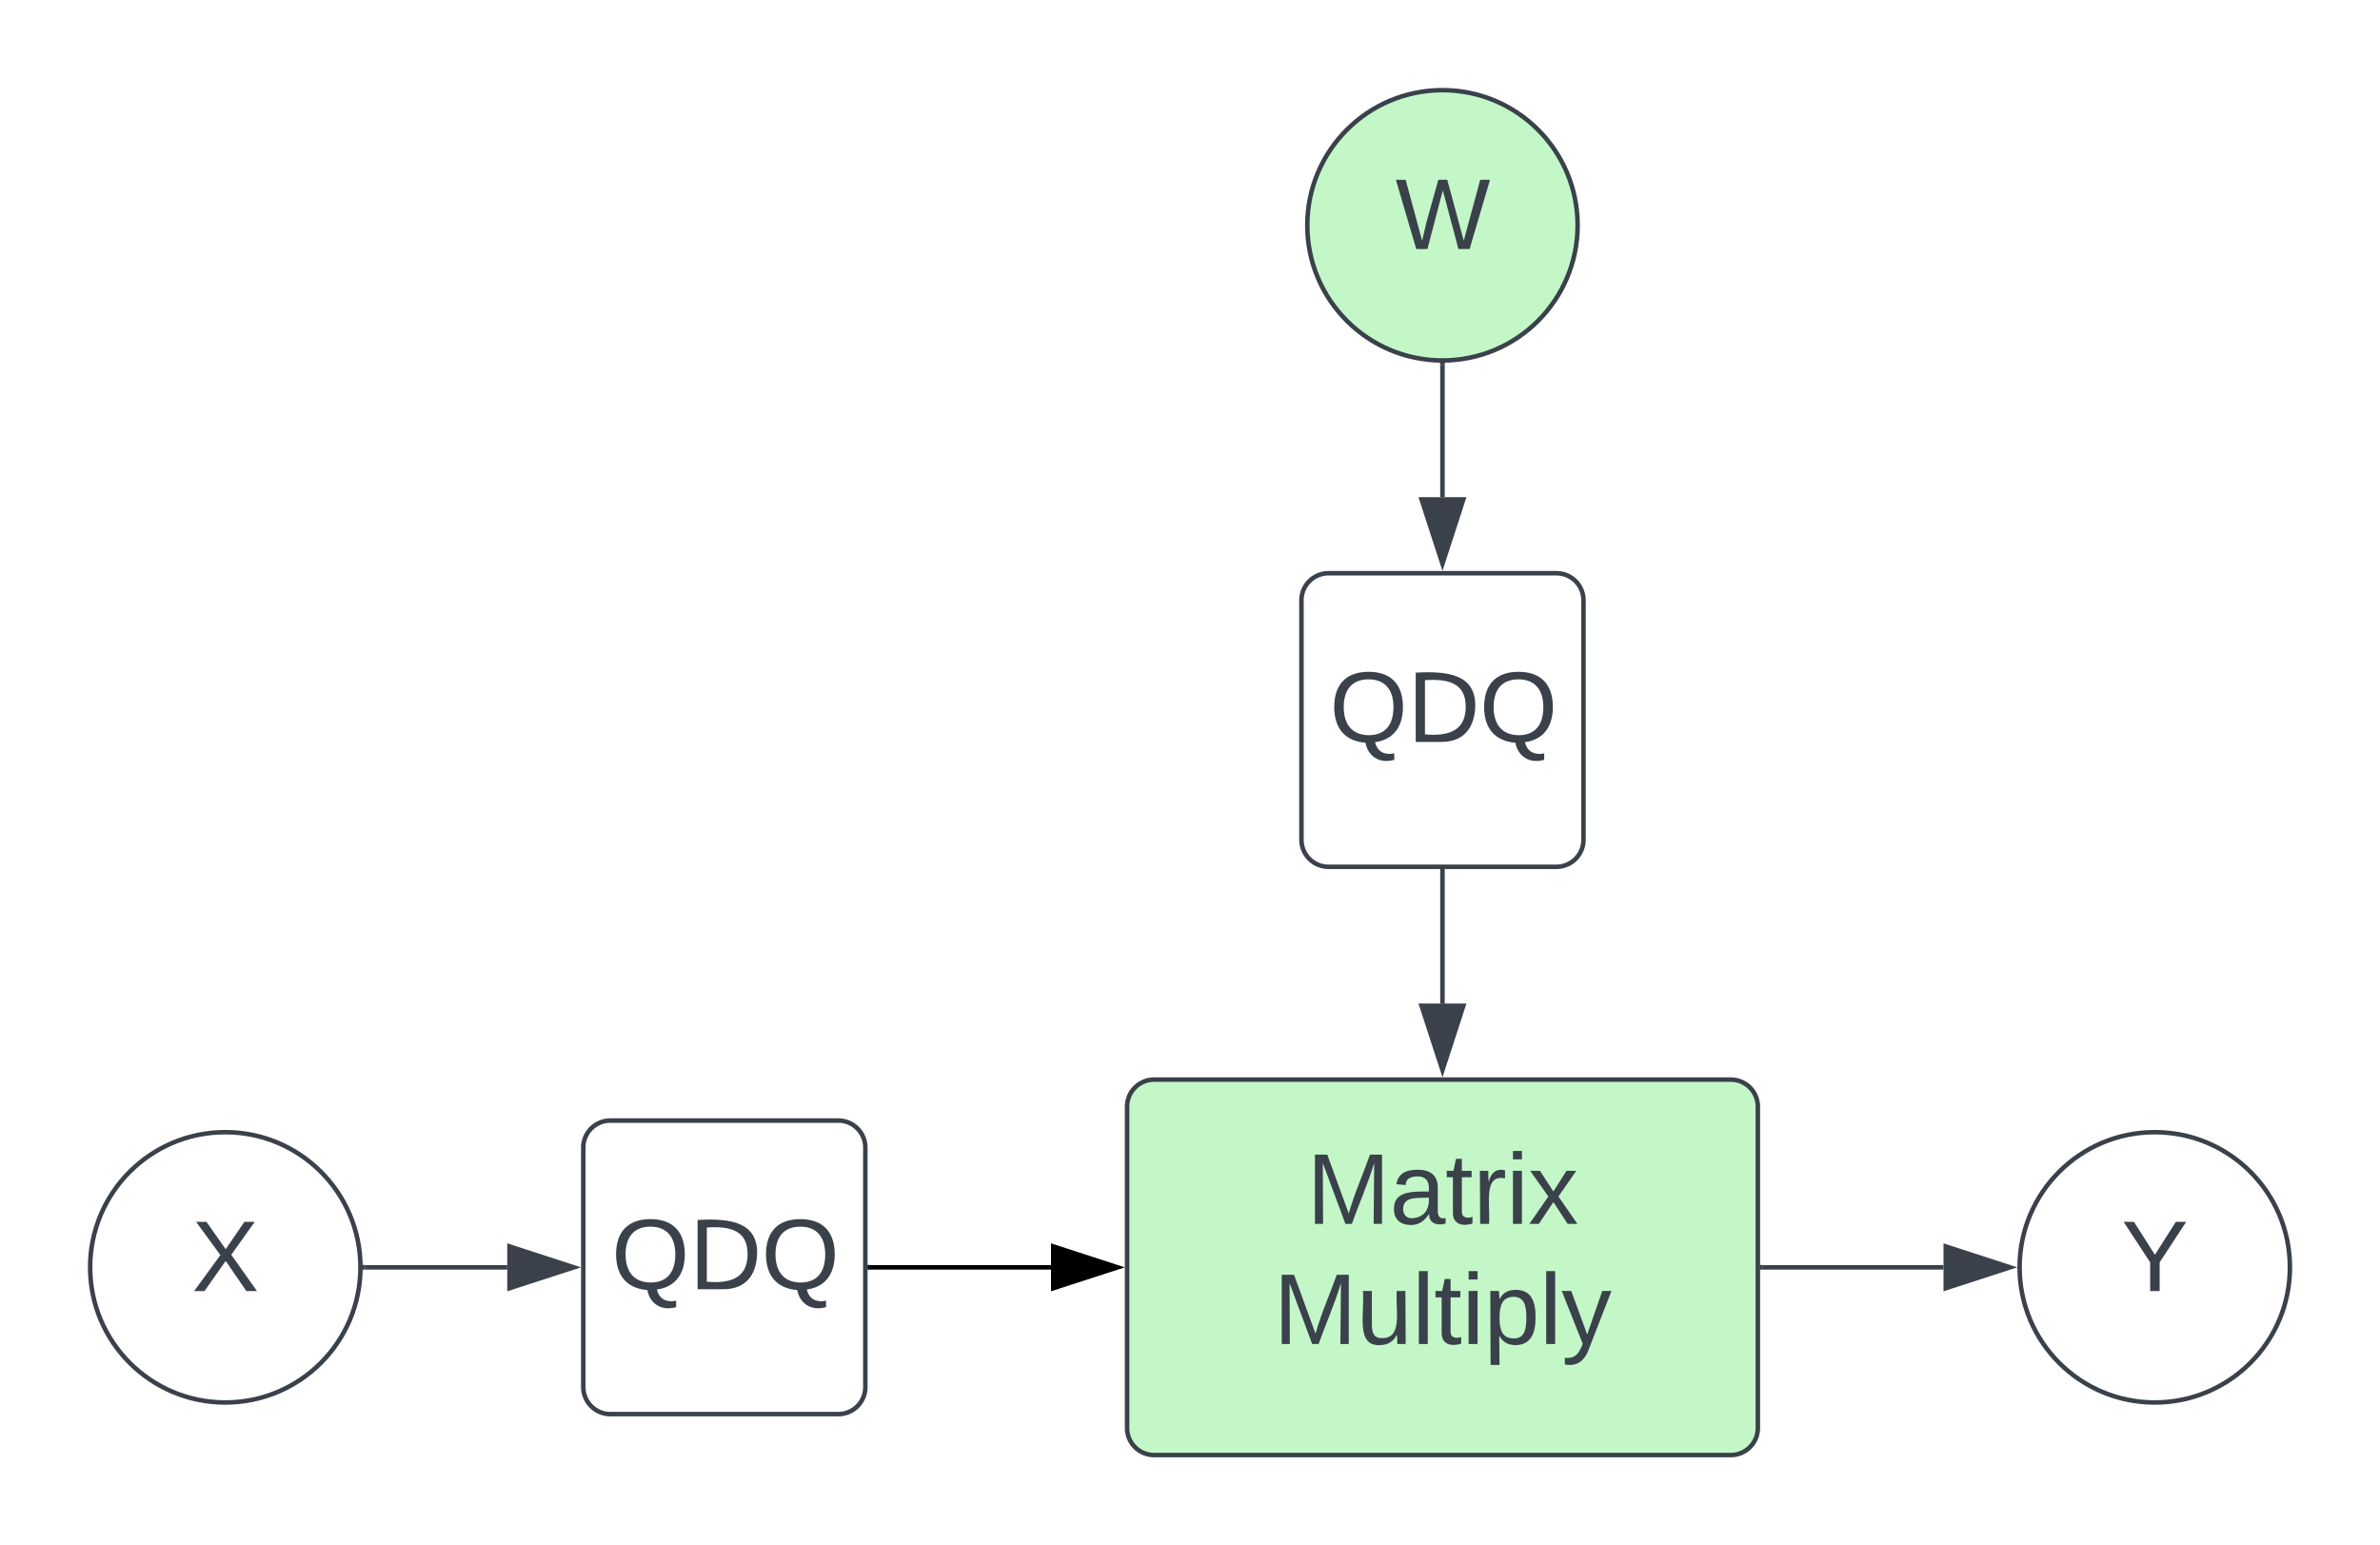 <svg xmlns="http://www.w3.org/2000/svg" xmlns:xlink="http://www.w3.org/1999/xlink" xmlns:lucid="lucid" width="528.26" height="342.98"><g transform="translate(-252.693 -93.087)" lucid:page-tab-id="0_0"><path d="M0 0h1870.87v1322.84H0z" fill="#fff"/><path d="M502.86 338.73a6 6 0 0 1 6-6h128a6 6 0 0 1 6 6v71.34a6 6 0 0 1-6 6h-128a6 6 0 0 1-6-6z" stroke="#3a414a" fill="#c3f7c8"/><use xlink:href="#a" transform="matrix(1,0,0,1,507.856,337.726) translate(34.846 27.028)"/><use xlink:href="#b" transform="matrix(1,0,0,1,507.856,337.726) translate(27.469 53.694)"/><path d="M602.86 143.1c0 16.56-13.44 30-30 30-16.57 0-30-13.44-30-30 0-16.58 13.43-30 30-30 16.56 0 30 13.42 30 30z" stroke="#3a414a" fill="#c3f7c8"/><use xlink:href="#c" transform="matrix(1,0,0,1,547.856,118.087) translate(14.537 30.278)"/><path d="M445.75 374.4h40.23" stroke="#000" fill="none"/><path d="M445.77 374.9h-.52v-1h.52z" stroke="#000" stroke-width=".05"/><path d="M500.74 374.4l-14.27 4.63v-9.27z" stroke="#000"/><path d="M332.7 374.4c0 16.56-13.44 30-30 30-16.57 0-30-13.44-30-30 0-16.57 13.43-30 30-30 16.56 0 30 13.43 30 30z" stroke="#3a414a" fill="#fff"/><use xlink:href="#d" transform="matrix(1,0,0,1,277.693,349.396) translate(17.593 30.278)"/><path d="M382.16 347.82a6 6 0 0 1 6-6h50.6a6 6 0 0 1 6 6v53.16a6 6 0 0 1-6 6h-50.6a6 6 0 0 1-6-6z" stroke="#3a414a" fill="#fff"/><use xlink:href="#e" transform="matrix(1,0,0,1,394.164,353.817) translate(-5.778 25.444)"/><path d="M643.86 374.4h40.2" stroke="#3a414a" fill="none"/><path d="M643.87 374.9h-.5v-1h.5z" stroke="#3a414a" stroke-width=".05" fill="#3a414a"/><path d="M698.84 374.4l-14.27 4.63v-9.27z" stroke="#3a414a" fill="#3a414a"/><path d="M760.96 374.4c0 16.56-13.43 30-30 30s-30-13.44-30-30c0-16.57 13.43-30 30-30s30 13.43 30 30z" stroke="#3a414a" fill="#fff"/><use xlink:href="#f" transform="matrix(1,0,0,1,705.958,349.396) translate(17.593 30.278)"/><path d="M333.7 374.4h31.58" stroke="#3a414a" fill="none"/><path d="M333.7 374.9h-.55l.04-.5-.02-.5h.53z" stroke="#3a414a" stroke-width=".05" fill="#3a414a"/><path d="M380.05 374.4l-14.27 4.63v-9.27z" stroke="#3a414a" fill="#3a414a"/><path d="M572.86 174.1v29.34" stroke="#3a414a" fill="none"/><path d="M572.84 173.6l.52-.03v.53h-1v-.55z" stroke="#3a414a" stroke-width=".05" fill="#3a414a"/><path d="M572.86 218.2l-4.64-14.26h9.27z" stroke="#3a414a" fill="#3a414a"/><path d="M572.86 273.54v42.3M572.86 273.55v-.5" stroke="#3a414a" fill="none"/><path d="M572.86 330.6l-4.64-14.26h9.27z" stroke="#3a414a" fill="#3a414a"/><path d="M541.56 226.33a6 6 0 0 1 6-6h50.6a6 6 0 0 1 6 6v53.16a6 6 0 0 1-6 6h-50.6a6 6 0 0 1-6-6z" stroke="#3a414a" fill="#fff"/><use xlink:href="#e" transform="matrix(1,0,0,1,553.561,232.327) translate(-5.778 25.444)"/><defs><path fill="#3a414a" d="M240 0l2-218c-23 76-54 145-80 218h-23L58-218 59 0H30v-248h44l77 211c21-75 51-140 76-211h43V0h-30" id="g"/><path fill="#3a414a" d="M141-36C126-15 110 5 73 4 37 3 15-17 15-53c-1-64 63-63 125-63 3-35-9-54-41-54-24 1-41 7-42 31l-33-3c5-37 33-52 76-52 45 0 72 20 72 64v82c-1 20 7 32 28 27v20c-31 9-61-2-59-35zM48-53c0 20 12 33 32 33 41-3 63-29 60-74-43 2-92-5-92 41" id="h"/><path fill="#3a414a" d="M59-47c-2 24 18 29 38 22v24C64 9 27 4 27-40v-127H5v-23h24l9-43h21v43h35v23H59v120" id="i"/><path fill="#3a414a" d="M114-163C36-179 61-72 57 0H25l-1-190h30c1 12-1 29 2 39 6-27 23-49 58-41v29" id="j"/><path fill="#3a414a" d="M24-231v-30h32v30H24zM24 0v-190h32V0H24" id="k"/><path fill="#3a414a" d="M141 0L90-78 38 0H4l68-98-65-92h35l48 74 47-74h35l-64 92 68 98h-35" id="l"/><g id="a"><use transform="matrix(0.062,0,0,0.062,0,0)" xlink:href="#g"/><use transform="matrix(0.062,0,0,0.062,18.457,0)" xlink:href="#h"/><use transform="matrix(0.062,0,0,0.062,30.802,0)" xlink:href="#i"/><use transform="matrix(0.062,0,0,0.062,36.975,0)" xlink:href="#j"/><use transform="matrix(0.062,0,0,0.062,44.321,0)" xlink:href="#k"/><use transform="matrix(0.062,0,0,0.062,49.198,0)" xlink:href="#l"/></g><path fill="#3a414a" d="M84 4C-5 8 30-112 23-190h32v120c0 31 7 50 39 49 72-2 45-101 50-169h31l1 190h-30c-1-10 1-25-2-33-11 22-28 36-60 37" id="m"/><path fill="#3a414a" d="M24 0v-261h32V0H24" id="n"/><path fill="#3a414a" d="M115-194c55 1 70 41 70 98S169 2 115 4C84 4 66-9 55-30l1 105H24l-1-265h31l2 30c10-21 28-34 59-34zm-8 174c40 0 45-34 45-75s-6-73-45-74c-42 0-51 32-51 76 0 43 10 73 51 73" id="o"/><path fill="#3a414a" d="M179-190L93 31C79 59 56 82 12 73V49c39 6 53-20 64-50L1-190h34L92-34l54-156h33" id="p"/><g id="b"><use transform="matrix(0.062,0,0,0.062,0,0)" xlink:href="#g"/><use transform="matrix(0.062,0,0,0.062,18.457,0)" xlink:href="#m"/><use transform="matrix(0.062,0,0,0.062,30.802,0)" xlink:href="#n"/><use transform="matrix(0.062,0,0,0.062,35.679,0)" xlink:href="#i"/><use transform="matrix(0.062,0,0,0.062,41.852,0)" xlink:href="#k"/><use transform="matrix(0.062,0,0,0.062,46.728,0)" xlink:href="#o"/><use transform="matrix(0.062,0,0,0.062,59.074,0)" xlink:href="#n"/><use transform="matrix(0.062,0,0,0.062,63.951,0)" xlink:href="#p"/></g><path fill="#3a414a" d="M266 0h-40l-56-210L115 0H75L2-248h35L96-30l15-64 43-154h32l59 218 59-218h35" id="q"/><use transform="matrix(0.062,0,0,0.062,0,0)" xlink:href="#q" id="c"/><path fill="#3a414a" d="M195 0l-74-108L45 0H8l94-129-87-119h37l69 98 67-98h37l-84 118L233 0h-38" id="r"/><use transform="matrix(0.062,0,0,0.062,0,0)" xlink:href="#r" id="d"/><path fill="#3a414a" d="M140-251c81 0 123 46 123 126C263-53 228-8 163 1c7 30 30 48 69 40v23c-55 16-95-15-103-61C56-3 17-48 17-125c0-80 42-126 123-126zm0 227c63 0 89-41 89-101s-29-99-89-99c-61 0-89 39-89 99S79-25 140-24" id="s"/><path fill="#3a414a" d="M30-248c118-7 216 8 213 122C240-48 200 0 122 0H30v-248zM63-27c89 8 146-16 146-99s-60-101-146-95v194" id="t"/><g id="e"><use transform="matrix(0.062,0,0,0.062,0,0)" xlink:href="#s"/><use transform="matrix(0.062,0,0,0.062,17.284,0)" xlink:href="#t"/><use transform="matrix(0.062,0,0,0.062,33.272,0)" xlink:href="#s"/></g><path fill="#3a414a" d="M137-103V0h-34v-103L8-248h37l75 118 75-118h37" id="u"/><use transform="matrix(0.062,0,0,0.062,0,0)" xlink:href="#u" id="f"/></defs></g></svg>